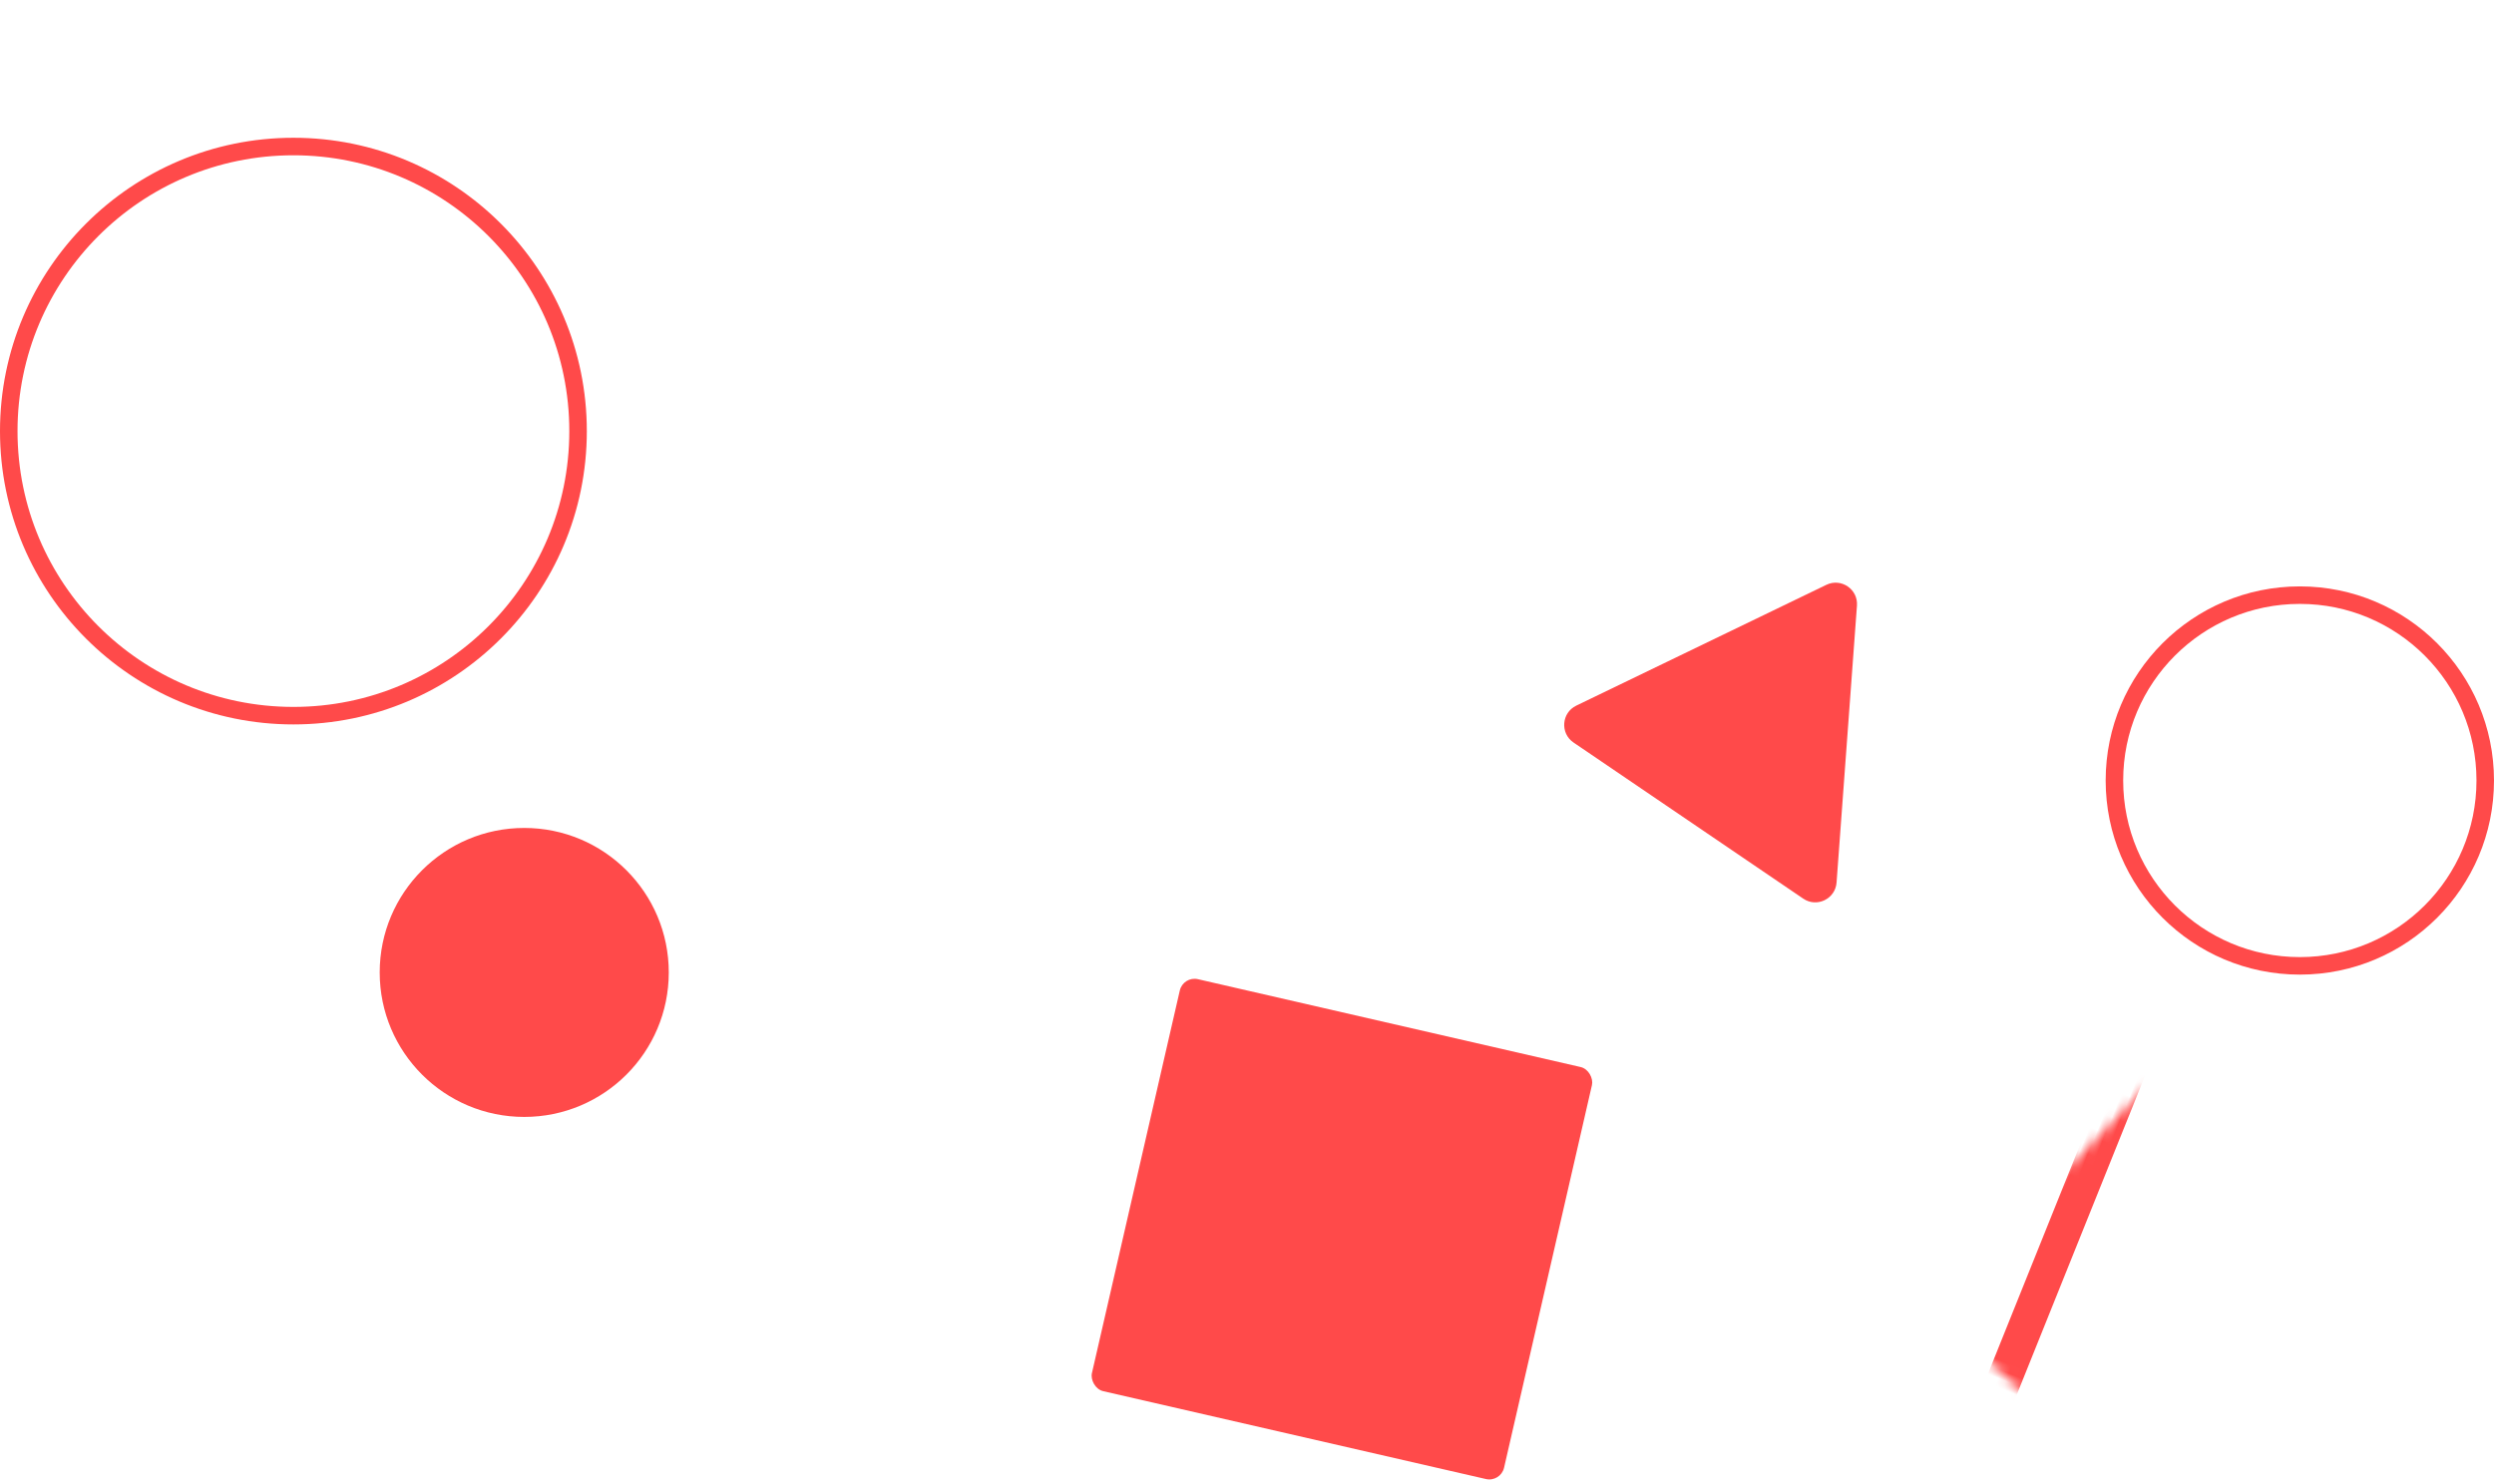 <svg width="289" height="172" viewBox="0 0 289 172" fill="none" xmlns="http://www.w3.org/2000/svg">
<ellipse cx="60.748" cy="112.717" rx="16.748" ry="16.748" fill="#FF4A4A"/>
<path d="M66.985 49.969C66.985 68.186 52.217 82.954 34 82.954C15.783 82.954 1.015 68.186 1.015 49.969C1.015 31.752 15.783 16.984 34 16.984C52.217 16.984 66.985 31.752 66.985 49.969Z" stroke="#FF4A4A" stroke-width="2.03"/>
<circle cx="266.5" cy="90.469" r="21.485" stroke="#FF4A4A" stroke-width="2.03"/>
<path d="M211.633 67.789C213.35 66.959 215.321 68.299 215.181 70.201L212.818 102.296C212.678 104.198 210.532 105.236 208.955 104.163L182.341 86.069C180.764 84.997 180.939 82.62 182.656 81.79L211.633 67.789Z" fill="#FF4A4A"/>
<rect x="137.105" y="113.107" width="49" height="49" rx="1.75" transform="rotate(12.932 137.105 113.107)" fill="#FF4A4A"/>
<mask id="path-6-inside-1_546_1018" fill="white">
<rect x="161.307" y="0.557" width="125.257" height="125.257" rx="1.75" transform="rotate(21.899 161.307 0.557)"/>
</mask>
<rect x="161.307" y="0.557" width="125.257" height="125.257" rx="1.75" transform="rotate(21.899 161.307 0.557)" stroke="#FF4A4A" stroke-width="4" mask="url(#path-6-inside-1_546_1018)"/>
</svg>
